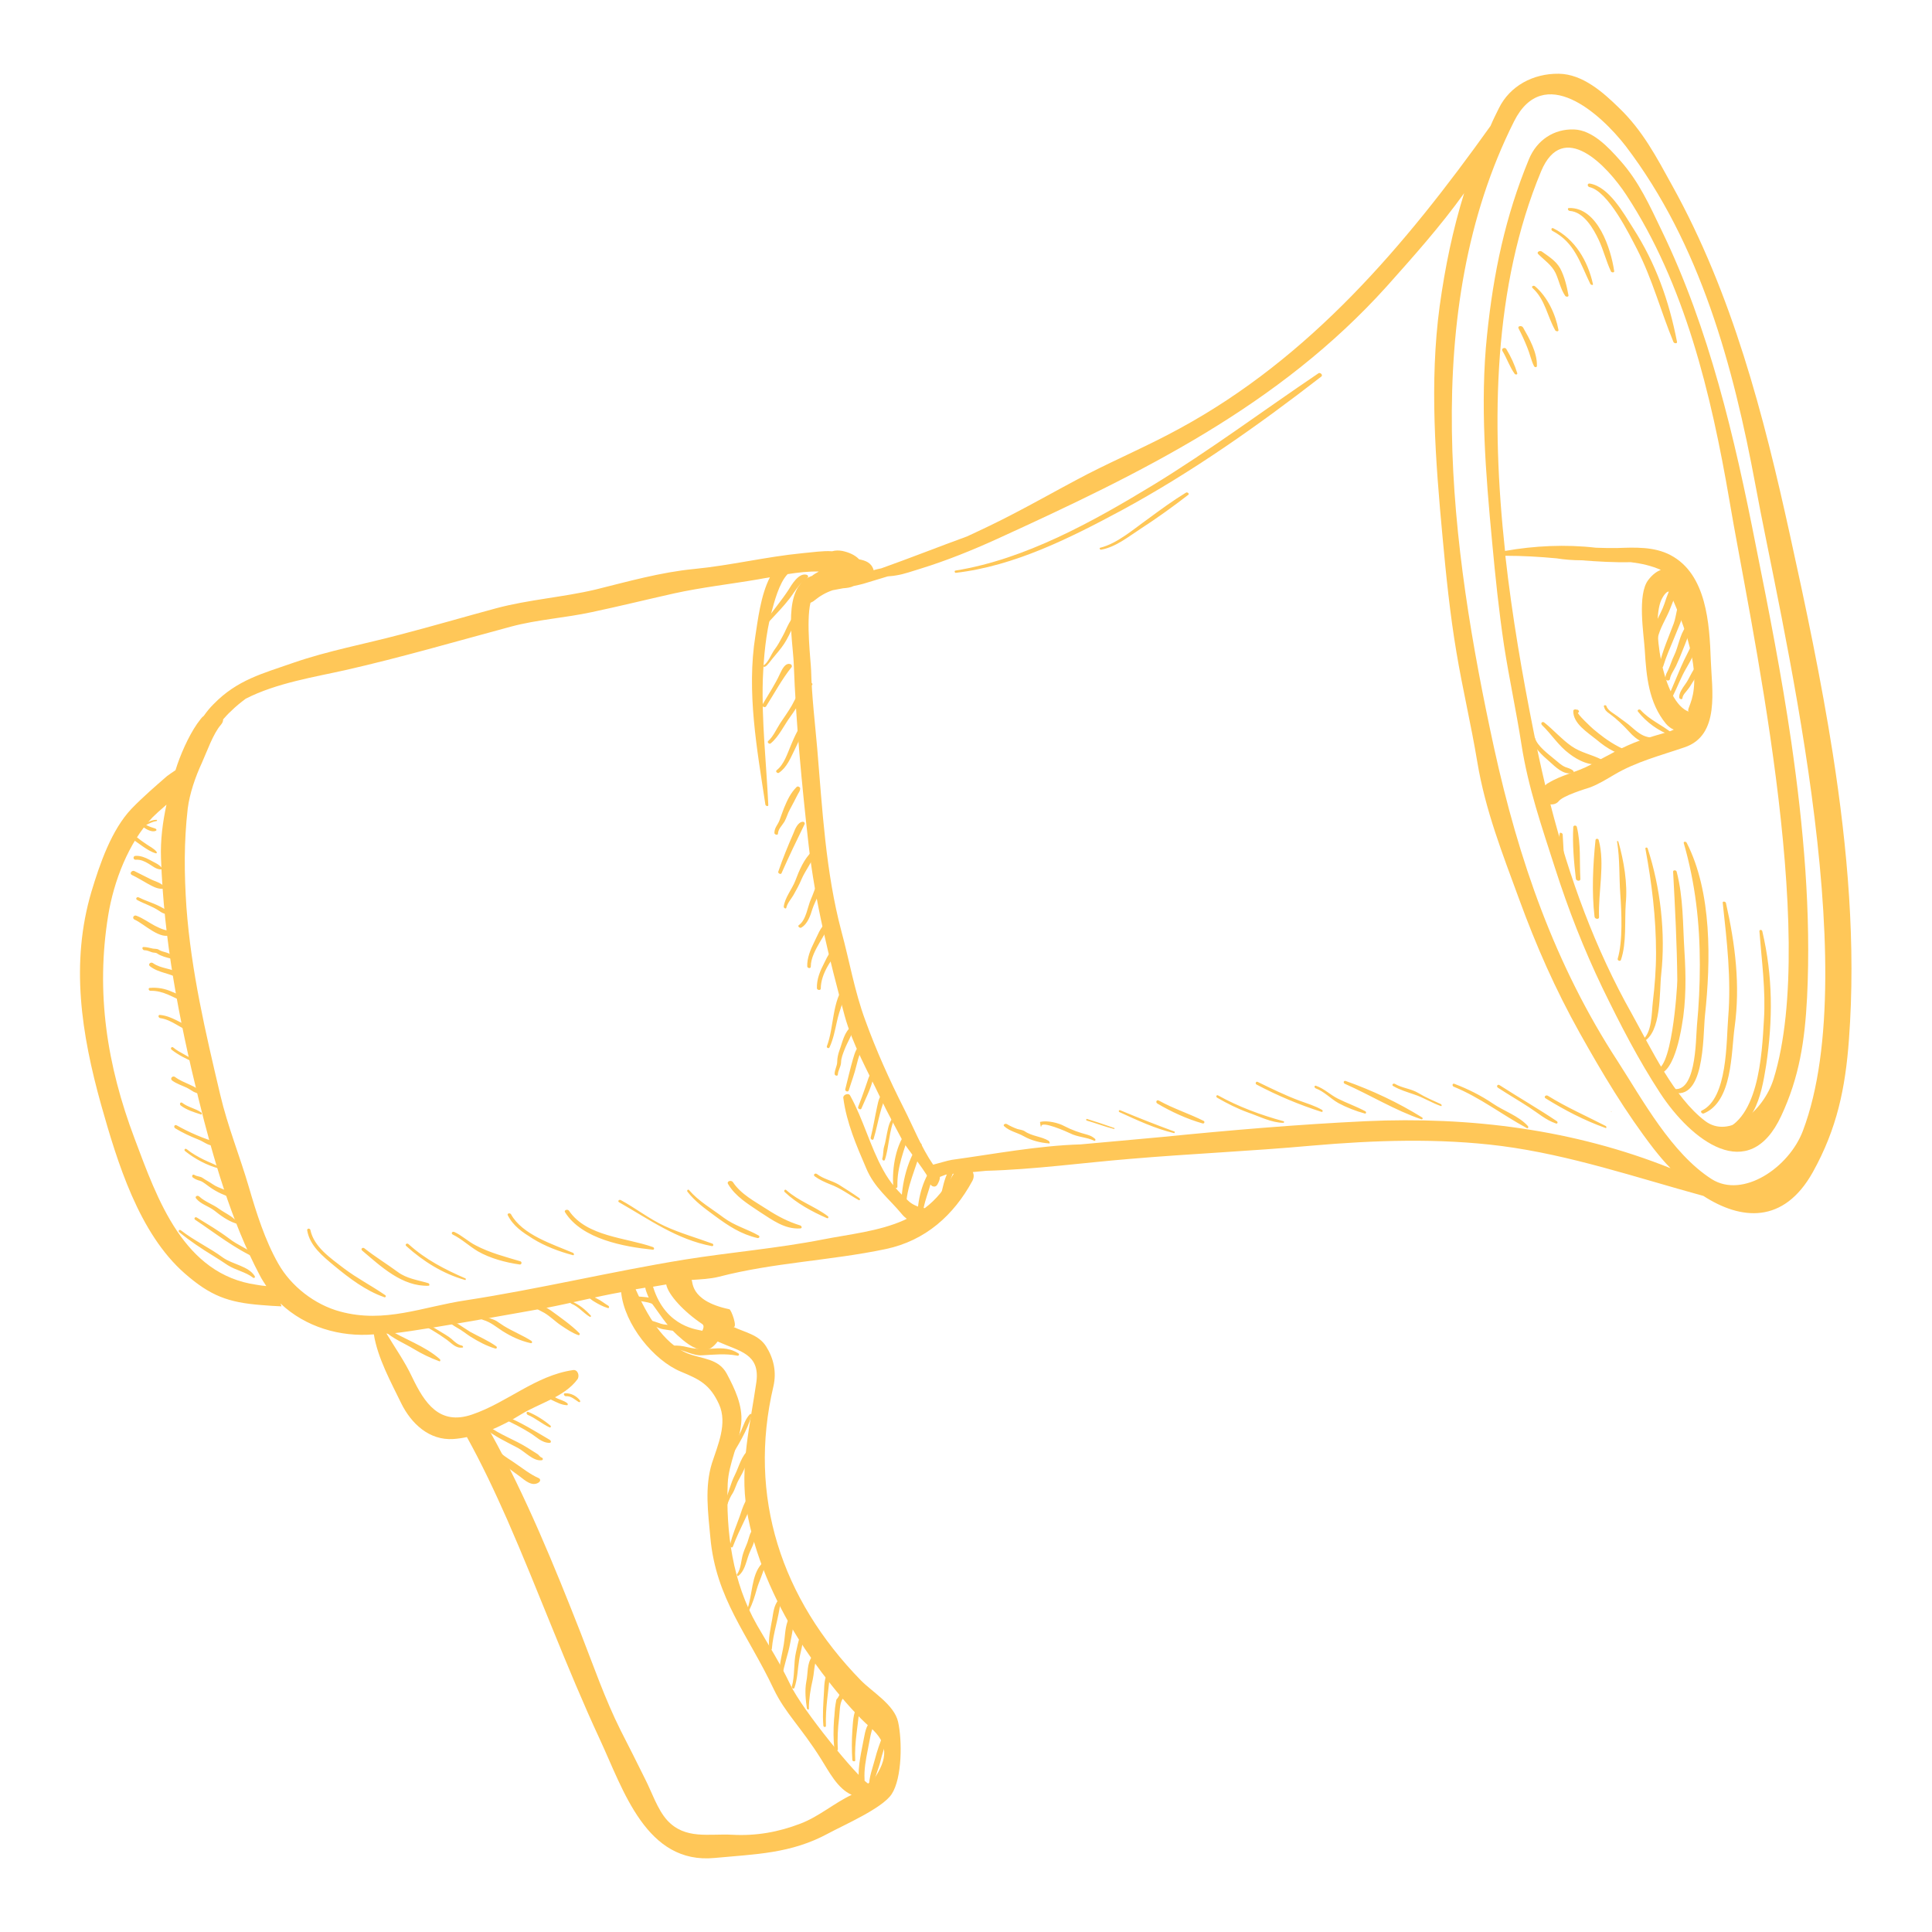 <svg id="_x31_" xmlns="http://www.w3.org/2000/svg" viewBox="0 0 600 600"><style>.st0{fill:#ffc758}</style><path class="st0" d="M569.2 234.1c-3.6-22.9-8.4-45.7-13.3-67.9-8.2-37.4-17.9-74.9-36.6-108.6-4.8-8.7-9.1-17-16.5-24.1-4.9-4.8-11.3-10.5-18.7-10.6-8-.1-15.2 3.8-18.6 10.7-.9 1.8-1.8 3.6-2.6 5.5-26.5 37.1-55.9 71.9-96.6 94-9.3 5.1-19.1 9.3-28.5 14.1-10.2 5.3-20.1 11.1-30.5 16.1-2.3 1.1-4.6 2.2-7 3.3-8.8 3.2-17.6 6.7-26.6 9.9-.8.2-1.6.3-2.4.6v-.1c-.7-2.3-2.5-2.9-4.5-3.3-1.3-1.4-3.3-2.2-5.2-2.6-1.1-.2-2.1-.2-3.2.1-2.8-.2-5.8.3-9.2.6-11.3 1.1-22.3 3.8-33.6 4.9-10.4 1-20.6 3.9-30.7 6.4-10.2 2.4-20.7 3.1-30.8 5.8-10 2.7-19.9 5.6-29.9 8.2-10.9 2.9-22.3 5-33 8.7-9.7 3.4-17.5 5.3-24.9 12.9-1.1 1.1-2.1 2.3-3 3.6-.7.5-1.2 1.3-2.1 2.5-2.7 3.9-5.3 9.8-6.7 14.4-.9.6-1.8 1.2-2.6 1.8-3.7 3.2-7.6 6.6-11 10.1-6.3 6.6-9.9 17.2-12.5 25.8-6.6 22.3-3.1 44.3 3 66.2 5 17.7 11.7 39.9 26 52.4 7.9 6.9 13.4 9 23.8 9.8 2.1.2 4.2.3 6.2.4v-.1c-.1-.3-.2-.6-.3-.8 7.7 7.3 18.5 10.5 29 9.6 1.2 7.4 5.3 14.8 8.5 21.4 3.1 6.3 8.7 11.6 16.2 11.1 1.4-.1 2.8-.3 4.2-.6 4.6 8.3 8.6 16.8 12.5 25.6 9.9 22.6 18.4 45.9 28.8 68.3 7.3 15.7 14.4 38.9 35.7 36.8 12.6-1.2 23.6-1.3 35.2-7.6 4.8-2.6 16.8-7.8 19.7-12.2 3.3-5 3.3-16.8 2-22.5-1.2-5.3-8.1-9.3-11.6-12.9-24.6-25.2-35.2-57-27.1-91.3 1-4.4.1-8.6-2.3-12.4-2.3-3.6-6.5-4.3-10.1-6 1.3.2-.7-5.4-1.3-5.5-12.9-2.7-11.1-9.2-11.8-9.1 2.9-.2 5.8-.3 8.6-1 16.9-4.4 34.7-5 51.8-8.6 12.3-2.6 21.1-10.5 26.9-21.2.5-1 .5-1.9.1-2.7 1.4-.1 2.8-.3 4.2-.4 14.9-.4 30-2.5 44.7-3.7 18.7-1.6 37.6-2.4 56.3-4.1 19.5-1.7 39.5-2.4 59 .1 21.4 2.8 41.9 9.8 62.7 15.5 11.6 7.5 24.9 8.9 34-7.4 7.5-13.5 10.1-26.1 11.2-41.1 2.2-29.5-.4-59.3-5-88.8zM79.7 399c-22.7-3.2-30.8-26.5-37.9-45.4-8.6-22.8-12.1-45.3-8.2-69.3 1.7-10.5 6.3-22.7 13.8-30.5.7-.7 2.3-2.2 4.3-3.9-1.2 5.5-1.9 11.1-1.7 16.6.9 25.6 5.5 49.7 11.6 74.5 4.5 18.4 10.2 38.3 19.1 55.1.6 1.2 1.3 2.2 2 3.3-1-.1-2-.2-3-.4zm169 167.3c-7 2.7-13.9 3.9-21.3 3.5-7.2-.4-14.6 1.6-20.2-4.5-3-3.3-4.8-8.8-6.8-12.7-2.5-5.1-5.1-10.2-7.7-15.3-4.8-9.6-8.4-20-12.3-30-8.2-20.9-17.1-42.7-28-62.3-.1-.2-.3-.5-.4-.7 3.4-1.4 6.7-3.1 9.9-5.1 5.6-3.4 13.4-5.4 17.4-10.8.8-1 .2-3.2-1.4-2.9-11.6 1.7-20.4 10.1-31.3 13.8-10.2 3.5-14.8-3.7-18.6-11.6-2.3-4.9-5.3-9.1-8-13.6.6 1 46.6-7.4 49.5-7.9 7.9-1.5 15.5-3.5 23.4-4.9 1 10 10.1 21.2 18.6 24.7 5.8 2.4 9 4 11.8 10.1 2.7 6-.4 12.7-2.2 18.3-2.3 7.4-1.2 15.4-.5 23 1.7 19.1 11.7 30.2 19.7 47.2 3.6 7.5 8.5 11.8 14.7 21.7 2.4 3.8 5.1 9.2 9.5 11.1-5.5 2.6-10.1 6.7-15.8 8.9zm-25.8-149.7c.1.1.2.1.4.2 6.2 2.8 12.8 3.6 11.6 12.4-1.9 13.2-5.2 26.3-3 39.7 2.3 13.9 8.5 27.9 15.9 39.8 5.2 8.4 15 21.2 22.4 27.7 5.8 5 5.6 9.8 1 16.4-.1.2-1.4.9-1.6 1.1-3.4-2.1-20.5-22.9-24.2-30.8-3.3-6.9-6.5-11.8-10.3-18.4-7.6-13.3-9.7-28.8-9.1-44 .3-6.3 3.6-12.4 4.2-18.8.5-5.4-2-10.6-4.5-15.3-2.6-4.8-7.7-4.5-12.2-6.3-7.6-3.1-12.7-12.2-16.1-19.9 1-.2 2-.3 3-.5.1 1.1 1.4 3.9 1.7 4.4 2.7 3.6 4.8 7.2 8.2 10.3 2.2 2 4.9 4.3 7.9 4.7 2.1.2 3.5-1.2 4.7-2.7zm-4.8-5.4c.7.5.3 1.5 0 2.1-.8-.4-11.3-.7-15.3-13.7 1.4-.2 2.7-.5 4.1-.7.6 3.2 5.5 8.5 11.2 12.3zm69.1-36c-1.8-.2-3.6-1-4.7-1.9-3.4-3-6.1-6-8.2-9.9-4.1-7.4-6.2-15.8-10.3-23.2-.5-.9-2.3-.2-2.1.8 1 7.7 4.1 14.8 7.1 21.8 2.6 6.2 7.1 9.4 11.2 14.4.4.5.9.9 1.4 1.3-.3.2-.6.3-1 .5-7.7 3.4-16.7 4.3-24.9 5.9-14.2 2.8-28.9 4-43.2 6.3-22.7 3.7-45 9.1-67.7 12.6-13.5 2-25.3 7.3-39.2 3.5-7.8-2.1-15.2-7.8-19.2-14.9-4.1-7.2-6.8-15.8-9.1-23.7-2.8-9.6-6.6-18.9-8.9-28.7-4.6-19.5-9-38.2-10.5-58.2-.7-10.5-.8-20.2.4-30.7.6-4.7 2.4-9.9 4.4-14.2 1.5-3.3 3.5-9.1 5.9-11.8.5-.6.7-1.1.7-1.7.8-.9 1.6-1.8 2.5-2.6 1.4-1.4 2.9-2.6 4.5-3.8 9.5-4.9 21.7-6.8 31-8.9 17.2-3.9 34.3-8.9 51.4-13.5 8.2-2.2 16.8-2.7 25.1-4.5 8.5-1.8 17-3.9 25.5-5.8 8.6-1.9 17.6-2.9 26.3-4.4 1-.2 2.2-.4 3.5-.6-2.9 5.6-3.8 13.7-4.5 18.1-2.8 17.4.5 35.3 3.1 52.5.1.4.9.7.9.1-.6-13-2.1-26-1.7-39 .3-7.1.9-14 2.7-20.9.8-2.9 2.3-9 5-11.8 3.2-.5 6.6-.9 9.7-.8-.7.4-1.5.8-2.2 1.4h-.1c-9.2 3.4-5.8 19.7-5.5 27.1.7 18.7 2.5 37.5 4.6 56.2 2 18 6.5 35.7 11.2 53.2 2.4 8.8 7.2 17.3 11.1 25.5 2.2 4.7 4.7 9.1 7.1 13.7.9 1.7 8.3 10.8 8.2 12.3-.1 1.3 1.6 2.3 2.4 1 .5-.9.8-1.6.8-2.4.8-.3 1.5-.6 1.8-.7.8-.1 1.7-.2 2.5-.3-2.8 4.7-5.4 8-9 10.7zm136.9-27c-21.1 1-42.2 2.8-63.2 4.9-8.3.8-16.8 1.5-25.3 2.3-13.3.4-26.9 3-40 4.8-1.3.2-3.8 1-5.8 1.5-3.7-5.4-6.1-11.6-9.1-17.5-4.5-8.9-8.6-18-12-27.4-3.3-8.9-4.9-18.4-7.4-27.6-4.9-18.5-5.9-37.8-7.5-56.7-.7-8.1-1.7-16.2-1.9-24.3-.1-3-1.6-15.1-.2-21 .4-.2.9-.4 1.2-.7 1.7-1.4 3.6-2.5 5.7-3.2 1-.2 2.1-.4 3.2-.6 1.2-.1 2.3-.2 3.3-.7 1.5-.3 2.6-.6 3-.7 2.5-.8 5.1-1.5 7.6-2.3 1.2-.1 2.2-.2 2.6-.3 2.6-.4 5.2-1.4 7.6-2.1 8.1-2.5 16-5.7 23.7-9.2 44.9-20.5 87.6-41.3 121.1-78.5 8.3-9.3 16.7-18.7 24-28.9-3.5 11.3-5.9 22.8-7.6 35.1-3.2 23.7-1.3 48 .9 71.7 1.1 12 2.3 23.8 4.3 35.7 1.9 11.4 4.6 22.7 6.5 34.2 2.5 15 7.8 28.4 13 42.6 5.3 14.5 11.2 27.9 18.8 41.5 7 12.5 14.2 24.6 23 36 1.6 2 3.3 4.1 5.2 6-30-12-62.1-16.1-94.7-14.6zm135.8 3c-4.3 11.4-18.6 21.1-28.3 15-12.5-8-21.4-24.5-29.2-36.6-19.5-29.9-30.8-62.6-38.4-97.3-13.5-62-23.5-135.5 6.2-194.6 9.2-18.3 26.8-2.5 34.7 7.7 23.2 30.5 33.4 68.3 40.3 105.4 7.3 40.1 34.2 149 14.7 200.4z"/><path class="st0" d="M516.1 71.7c-3.8-7.9-7.1-15.3-12.9-21.8-3.8-4.3-8.7-9.5-14.4-9.7-6.1-.2-11.5 3.2-14 9.3-7.3 17.7-11 35.2-13 54.7-2.2 21.1-.4 43 1.6 64.2 1 10.8 2.1 21.4 3.7 32.1 1.6 10.3 3.8 20.4 5.4 30.7 2.1 13.5 6.3 25.5 10.4 38.3 4.2 13.1 8.9 25.1 14.8 37.4 5.5 11.3 11.1 22.2 17.9 32.6 9.5 14.5 27.5 28.8 37.6 7 5.6-12 7.3-23.3 8-36.7 1.3-26.3-1.1-53-4.9-79.4-3-20.6-7-41-11-60.9-6.6-33.7-14.5-67.4-29.2-97.8zm-36.2 172.2c-1.3-5.5-2.5-11-3.6-16.6-3.5-17.5-6.7-35.9-8.8-54.7 5.3 0 10.6.3 15.9.8 2.5.4 5.1.6 7.7.6 5.1.4 10.3.7 15.4.6 3.3.4 6.4 1.1 9.3 2.4-1.2.4-2.6 1.4-3.9 3.1-3.5 4.5-1.4 16.8-1.1 21.8.5 8.2 1.2 16.3 6.6 22.9.7.8 1.5 1.4 2.4 1.8-.3.1-.6.3-.9.4-3.1 1-6.3 1.8-9.4 2.9-5.4 1.9-10.7 5-15.7 7.7-4.1 2.2-9 3.1-13 5.6-.3.1-.6.4-.9.7zm44.8-22.8c-8.6-2.7-11.9-27.7-8.8-34.7 1-2.2 2.3-3.2 2.6-2.4 14.4 31.1 3.6 36.2 6.2 37.1zm26.1 114c-3.2 10.2-13.9 18.7-21.3 13-9.6-7.3-16.6-22.2-22.7-33.2-11.5-20.4-19.4-42.2-25.3-65.1.9.1 1.9-.2 2.5-.9 1.3-1.8 8.4-3.9 9.9-4.4 2.6-1 5-2.5 7.4-3.9 6.7-4 14.5-6 21.8-8.5 11.2-3.7 8.5-18.1 8.2-27.1-.4-11.3-1.3-26.7-12.5-32.6-5.1-2.7-11.1-2.4-16.7-2.2-2.1 0-4.3 0-6.5-.1-9.4-1.1-19.2-.6-28.2 1-4.4-40.6-3.6-82.3 11.2-117.9 6.8-16.2 20.4-1.9 26.5 7.4 18.1 27.6 26.3 61.6 32 94.9 6 35.9 27.9 133.8 13.7 179.6z"/><path class="st0" d="M520 180.4c-1.4 2.2-2.3 4.6-3.1 7.1-1.2 3.6-4 7.1-3.9 10.9 0 .9 1.7.9 1.8 0 .5-3.1 2.8-6.5 3.9-9.4.9-2.2 1.7-4.5 2.7-6.6.1 0 .1-.1.2-.2.2-.4.3-.8.5-1.2.4-1.3-1.5-1.6-2.1-.6zm2.5 5.5c-1.9 1.9-1.8 5.3-2.7 7.7-1.6 4.3-3.5 8.5-4.5 13-.1.6 1 1 1.2.4.9-3 2.2-5.9 3.4-8.8.7-1.8 1.5-3.6 2.2-5.4.5-1.4.7-3.4 1.3-4.9.2 0 .4 0 .4-.2.2-.5.3-.7.4-1.3.1-.9-1.2-1-1.7-.5zm1 8.8c-1.9 2.6-2.2 6-3.6 8.9-.7 1.4-1.1 2.9-1.8 4.4-.5 1.1-.9 1.5-.9 2.7 0 .7 1.3.9 1.4.2.2-1.4 1.3-2.8 1.9-4.1.7-1.5 1.4-3.1 2-4.7.8-2.1 2.1-4.7 2.1-6.9.1-.6-.8-1-1.1-.5zm2.3 4.5c-1.1 2.7-2.6 5.2-3.7 7.8-1.2 2.8-2.4 5.7-3.6 8.5-.3.6.8 1.1 1.1.5 1.4-2.8 2.5-5.8 4.1-8.5 1.3-2.3 3.2-5.3 3-8.1-.1-.3-.7-.6-.9-.2zm1.2 7.4c-1.6 1.8-2.3 4.1-3.7 6-.8 1.1-1.9 2.7-1.8 4 0 .5 1 .8 1 .2.1-1 1-1.8 1.6-2.6.6-.7 1.1-1.6 1.6-2.4 1-1.4 1.8-3.1 2.2-4.8.2-.5-.5-.8-.9-.4zm-38.5 32.7c-.7-.6-1.6-.8-2.4-1.1-1.2-.5-2.2-1.5-3.2-2.3-2-1.7-5.4-4.1-6.2-6.7-.2-.6-1.3-.7-1.2 0 .6 2.8 3.6 5.5 5.7 7.3 1.9 1.7 4.3 4.2 7.1 3.6.4-.1.6-.5.2-.8zm8.9-3.4c-3.1-1.6-6.4-2.1-9.4-4.2s-5.5-5-8.4-7.3c-.6-.5-1.3.2-.7.8 3 2.9 5.1 6.4 8.5 8.9 2.6 2 6.8 4.2 10.1 2.9.5-.3.3-.9-.1-1.1zm10.1-2c-3.5-1.1-6.4-2.7-9.3-4.8-1.1-.8-2.2-1.7-3.3-2.6-.5-.4-5.4-5-4.8-5.2.5-.1.2-.8-.2-.9-.2 0-.4 0-.6-.1-.3 0-.7.1-.7.5-.1 3.9 4.5 6.7 7.2 8.9 3.2 2.7 7.2 5.3 11.6 5 .7 0 .6-.7.1-.8zm7.3-4.2c-1-.5-2-.6-3-.8-2-.4-3.6-1.8-5.1-3.1-1.3-1.2-2.9-2.2-4.3-3.3-1-.8-3.1-1.8-3.5-3.2-.1-.4-.9-.4-.8.1.3 1.1.8 1.6 1.7 2.2 2.2 1.6 4.4 3.7 6.2 5.7 2.2 2.5 5.6 4.7 8.9 3.2.4-.1.2-.6-.1-.8zm4.5-2c-3.2-2.6-7-4.1-9.8-7.2-.4-.4-1.2 0-.8.5 2.6 3.3 6.3 6 10.3 7.4.3.1.6-.4.3-.7zm28 61.5c-.1-.5-.9-.6-.9 0 .7 9.1 2 18.4 1.4 27.6-.6 10.2-1.5 32.9-15 34.7-.7.1-.3 1.1.3 1 11.6-1 13.8-11.6 15.4-21.7 2.1-14.2 2.1-27.5-1.2-41.6z"/><path class="st0" d="M536 280.4c-.1-.4-1-.6-1-.1 1.3 12 2.7 23.7 1.7 35.8-.6 7.2-.1 25-8.2 28.8-.6.3.1 1.1.6.9 9-3.7 8.5-18.8 9.6-26.8 1.8-13 .2-25.8-2.7-38.6zm-12.2-18.7c-.2-.4-1-.4-.9.1 3.6 12.5 5 24.9 5 37.8 0 6.3-.3 12.6-.9 18.9-.4 4.3-.1 22.8-8.5 19.3-.7-.3-1.2.6-.5.9 11.6 5.3 10.8-16.8 11.5-23.4 1.8-16.8 2.2-38.2-5.7-53.6z"/><path class="st0" d="M520.7 270.7c-.1-.5-1.1-.6-1.1 0 .6 11.2 1.2 22.5 1.3 33.7 0 2.3-1.8 30.5-7.3 27.4-.8-.4-1.8.4-.9 1 6.4 4.2 9.1-11.2 9.6-14.2 1.4-7.7 1.3-15.7.8-23.5-.5-8.1-.3-16.3-2.4-24.4z"/><path class="st0" d="M511.7 263.5c-.1-.4-.8-.4-.7.1 2 10.8 3.3 21.4 3.3 32.4 0 5.1-.4 10.1-1 15.2-.4 3.4-.2 9.7-3.4 11.9-.3.2 0 .7.3.5 5.9-2.8 5.1-15.7 5.7-21 1.4-12.7-.2-26.9-4.2-39.1zm-9.1-2.1c-.1-.3-.5-.3-.4 0 .9 5.5.6 10.8 1 16.3.4 5.6.8 14.7-.8 20-.2.6.8 1 1 .4 1.8-5.3 1.1-12 1.5-17.6.6-6.1-.6-13.2-2.3-19.1zm-6.1-.5c-.1-.5-.9-.6-1 0-.8 7.7-1.2 16.2-.3 23.8.1.8 1.5.9 1.4.1-.3-7.8 1.9-16.5-.1-23.9zm-6.8-4.1c-.1-.5-1-.6-1.1 0-.3 5.3.2 10.9.8 16.1.1.7 1.4.9 1.4.1-.3-5.3.2-10.9-1.1-16.2zm-5.3 2c-.7 2.9-.3 5.9 0 8.9.1.7 1.5.9 1.4.1-.2-2.9-.3-5.8-.5-8.7-.1-.4-.8-.7-.9-.3zm-2-187.9c-.6-.3-.8.5-.3.8 7 3.6 8.6 10 11.8 16.5.2.3.9.5.8 0-1.6-7.2-5.6-14-12.3-17.3zm4.9-6.3c-.7 0-.3.9.2.9 4.4.3 7.4 5.6 9 9 1.5 3.2 2.3 6.6 3.8 9.8.2.4 1.1.4 1-.1-1-6.9-5.1-19.8-14-19.6zm19.9 6.3c-3-4.7-7.5-12.9-13.5-13.9-.8-.1-.8.9-.1 1.1 5.9 1.3 12.4 14.7 14.8 19.3 4.8 9.4 7.3 19.1 11.3 28.8.2.5 1.3.6 1.1-.1-2.5-12.8-6.6-24.3-13.6-35.2zm-22.7 12.4c-1.3-2.3-3.6-3.7-5.7-5.2-.6-.4-1.7.2-1.1.8 1.9 1.9 4.2 3.4 5.4 5.9 1.1 2.4 1.5 4.9 3 7.1.2.3 1.1.4 1-.2-.5-2.7-1.2-5.8-2.6-8.4zm-7.8 5.6c-.5-.4-1.3.1-.7.6 3.9 3.6 4.5 8.7 7 13.1.2.3 1 .5 1-.1-.9-4.9-3.4-10.3-7.3-13.6zm-3.7 12.8c-.4-.7-1.8-.5-1.4.3 1 1.9 1.9 3.9 2.7 5.9.8 1.9 1.2 4 2.1 5.8.2.4.9.5.9-.1.1-4.1-2.3-8.4-4.3-11.9zm-5.2 6.7c-.4-.7-1.7-.2-1.2.6 1.4 2.3 2.2 4.9 3.8 7.1.2.3.9.3.8-.2-.8-2.6-2-5.2-3.4-7.5zm-217.3 70.1c-2.5-.7-4.7 3.2-5.7 4.8-2.1 3.2-4.6 6.1-6.8 9.3-.3.4.4 1 .7.6 2.2-2.4 4.5-4.7 6.5-7.3 1-1.3 1.9-2.8 3-4.1.8-1 1.9-1.5 2.7-2.5.2-.3 0-.7-.4-.8zm-2.6 12c-2.5 1.1-3.5 4.7-4.8 7-.8 1.5-1.6 3-2.6 4.3-1 1.4-1.9 3.9-3.3 4.8-.3.2 0 .6.3.5.6-.3.9-.7 1.4-1.3 1.2-1.6 2.6-3.1 3.8-4.7 2.4-3.1 3.5-6.9 5.6-10.1.2-.2-.2-.6-.4-.5zm-2.3 15.8c-1.8-.7-2.8 1.8-3.4 3-1.5 3.3-3.6 6.4-5.4 9.5-.3.6.7 1.1 1.1.6 2.6-4.1 5-8.6 8-12.3.1-.3-.1-.7-.3-.8zm5.9 5.7c-2.6 1.2-4.3 4.6-5.6 7.1-1.1 1.9-2.4 3.7-3.6 5.5-1.1 1.7-2.2 4.2-3.7 5.5-.5.4.3 1.1.7.8 2.6-2.1 4.2-5.7 6.2-8.4 2.3-3.2 4.2-6.7 6.7-9.8.4-.3-.3-.8-.7-.7zm-1.4 11.3c-2 2.5-3.3 5.3-4.5 8.2-1.1 2.6-2.1 5.9-4.4 7.7-.5.4.3 1.1.7.8 2.5-1.7 3.6-4.6 4.9-7.2 1.4-2.9 2.8-5.9 4.1-8.9.3-.5-.5-.9-.8-.6zm-2.7 21.1c-1.9 1.9-2.9 4.1-3.9 6.5-.5 1.2-.9 2.5-1.4 3.8-.6 1.6-1.6 2.3-1.6 4 0 .5 1.1.8 1.1.2.1-1.5 1.2-2.4 2-3.7.7-1.2 1-2.6 1.7-3.8.8-1.5 1.6-3 2.4-4.6.4-.8.8-1.1.8-2 0-.3-.7-.8-1.1-.4zm2 10.8c-1.6 0-2.5 2.3-3 3.6-1.7 3.9-3.3 7.8-4.7 11.9-.2.5.8 1 1 .5 2.3-5.2 4.7-10.2 7.2-15.3.1-.3-.2-.7-.5-.7zm2.9 9.1c-2.6 2.4-4.1 6-5.3 9.2-1 2.6-3.3 5.3-3.6 8.1 0 .4.7.8.8.3.3-1.4 1.5-2.7 2.2-3.9.9-1.6 1.8-3.2 2.5-4.9 1.2-2.8 3.3-5.3 4.2-8.2.1-.5-.5-.9-.8-.6zm3.5 7.6c-2.2 1.7-2.8 4.8-3.9 7.2-1.1 2.4-1.5 6.6-3.8 8.2-.5.3.2 1 .7.8 2-1.1 2.9-3.8 3.5-5.8.5-1.5 1.2-2.8 1.8-4.2.7-1.6 1.2-3.4 2.4-4.8h.1c.2-.2.3-.3.4-.6.3-.7-.7-1.2-1.2-.8zm.9 14.6c-2 1.4-2.8 4.1-3.9 6.2-1.1 2.2-2.2 4.9-2.1 7.4 0 .6 1.1.8 1.1.1 0-2.7 1.5-5.3 2.8-7.6 1-1.7 2.3-3.7 2.9-5.6.1-.4-.4-.8-.8-.5zm4.3 7.1c-2.6.4-4 3.3-5 5.4-1.3 2.5-2.4 5.1-2.3 7.9 0 .6 1.2.8 1.2.1 0-4.6 3.5-9.7 6.7-12.7.3-.3-.3-.7-.6-.7zm1.5 12.1c-4.2 5.3-3.4 13.1-5.7 19.2-.2.4.5.9.8.4 1.2-2.6 1.7-5.3 2.3-8 .8-3.7 2.4-7.4 3.5-11.1.1-.4-.6-.9-.9-.5zm2 13.1c-2.3 1.5-2.9 5-3.8 7.4-.4 1.1-.7 2.4-.7 3.6 0 1.2-.8 2.4-.8 3.7 0 .6 1 .8 1 .2.1-1.4.9-2.3 1-3.7 0-1.4.6-2.8 1.1-4.1.8-2.1 2.3-4.4 2.8-6.6.1-.2-.3-.6-.6-.5zm3.5 5.5c-2 .3-2.6 3-3.1 4.6-.9 3.1-1.6 6.3-2.4 9.4-.1.6.9 1 1.1.3.8-2.6 1.8-5.2 2.4-7.8.3-1.2.6-2.4 1.1-3.6.4-.9 1-1.5 1.4-2.4.2-.3-.2-.6-.5-.5zm2.9 8c-1 1.6-1.5 3.5-2.1 5.2-.7 2.1-1.5 4.2-2.3 6.3-.2.5.8 1 1 .5 1.5-3.6 3.8-7.7 4-11.6.1-.4-.4-.7-.6-.4zm4.2 6.5c-1.9 1-2.3 3-2.7 4.9-.7 3.2-1.2 6.4-2 9.6-.1.5.7 1 .9.4.8-2.6 1.3-5.3 2-7.9.6-2.3 1.3-4.3 2.3-6.4.1-.3-.1-.8-.5-.6zm2.5 8c-1.4 1.4-1.7 3.1-2.1 5-.3 1.4-.5 2.9-.9 4.2-.4 1.3-.2 2.5-.6 3.8-.1.5.6.9.8.4 1.4-4.2 1.2-9.1 3.2-13.2.1-.1-.2-.4-.4-.2zm4.4 4.1c-3.8 4.2-5 11.9-4.6 17.4.1.7 1.3 1 1.3.2-.2-6.1 2.2-11.5 3.9-17.2.1-.2-.4-.6-.6-.4zm3.4 4.3c-3.9 5.3-5.8 14.1-5.4 20.5.1.8 1.5.9 1.4 0-.2-7.3 3.5-13.1 4.8-20 .2-.5-.5-.9-.8-.5zm3.7 7.9c-3 4.3-4.5 11.1-4.1 16.3.1.8 1.5.8 1.5-.1-.3-5.7 2.9-10.4 3.3-15.8.1-.4-.4-.8-.7-.4zm6.4-1c-3.2 4.5-2.8 10.2-5.2 15-.3.6.7 1.1 1.1.6 1.1-2 1.1-2.1 1.9-4.2.6-1.6 0-1.8 1.7-6.7.5-1.4 1.2-2.7 1.3-4.2-.1-.4-.6-.8-.8-.5zm-92.1 41.3c-.3-.1-.6-.1-.9-.2-2.1-.6-4.3-.4-6.5-.8-.7-.1-.5.7-.1.9 1.7.7 3.7.8 5.4 1.2 1 .2 1.8.8 2.7.7h.2c-.3-.6-.6-1.2-.8-1.8zm7.9 9.4c-1-1.2-2.9-1.3-4.4-1.4-2.2-.1-4-1.6-6.2-1.3-.6.1-.4.9.1.9 1.9.2 3.3 1.5 5.1 1.8 1.6.3 3.3.5 5 .7.5.1.6-.4.4-.7zm18 7.5c-2.3-1.5-4.8-1.7-7.5-1.5-2.8.2-5.4.3-8.2-.4-1.6-.4-3.1-.6-4.7-.5-.7 0-.3 1 .2 1 3.2.1 5.8 2.2 9 2 3.7-.2 7.1-.6 10.8.1.6.2.8-.5.4-.7zm3.6 18.9c-1.4 1.4-2 3.5-2.8 5.3-1.3 2.7-2.7 5.5-4.1 8.1-.2.4.4.8.6.5 2.6-4.2 5.4-8.7 6.8-13.5 0-.3-.3-.7-.5-.4zm-.2 10.9c-2.5 2-3.1 5.2-4.5 8-.7 1.4-1.1 2.6-1.6 4.1-.4 1.1-1.3 4.3-2.1 5.1-.2.2.1.8.4.6.6-.3 1.1-.5 1.2-1.3.4-1 .8-1.9 1.4-2.8.8-1.3 1.1-2.8 1.9-4.2 1.6-2.8 3-5.9 4-8.9.1-.4-.4-.9-.7-.6zm1.2 13.2c-2.3 1.9-3.2 4.6-4.1 7.4-1.1 3.1-2.4 6-3.1 9.2-.1.5.7 1 .9.4 2.1-5.6 5.2-10.8 7.2-16.4.1-.5-.6-.9-.9-.6zm1.5 11.3c-1.8-.5-2.5 1.8-2.9 3.2-.4 1.6-1.2 3-1.7 4.6-.7 2.1-.6 4.7-1.9 6.5-.2.2.1.7.4.5 1.8-1.4 2.3-3.8 3-5.9.4-1.3 1-2.4 1.5-3.6.6-1.4.9-3.3 2.1-4.4.3-.3-.2-.8-.5-.9zm1.1 11.1c-3.2 3.5-2.8 9.7-4.4 14-.1.3.4.7.6.3 1-2 1.7-4.2 2.3-6.4.7-2.5 2-4.9 2.5-7.4.1-.5-.7-.9-1-.5zm5.2 11.2c-1.4 1.9-1.5 3.7-1.9 6-.5 2.9-1.3 6.1-.9 9 .1.4.7.7.8.2.4-5 2.2-9.8 2.7-14.8 0-.3-.4-.8-.7-.4zm3.8 4.8c-1.5 2.2-1.6 5-1.9 7.6-.4 3.6-1.7 7.4-1.6 10.9 0 .5.9.8 1 .3.4-3.3 1.8-6.8 2.4-10.2.5-2.6 1.2-5.6 1.1-8.3 0-.4-.7-.7-1-.3zm3 6.3c-.6 1.7-.9 3.4-1.3 5.1-.8 3.5-.3 7.3-1.3 10.7-.1.4.6.9.8.4 1-2.8 1-5.8 1.5-8.8.4-2.5 1.3-4.8 1.1-7.3-.1-.3-.7-.6-.8-.1zm3.7 6.4c-1.7 2.5-1.2 5-1.8 7.9-.5 2.7-.2 5.7.2 8.3.1.3.6.5.6.1 0-2.9.5-6.2 1.2-9.1.4-1.8.4-3.7.9-5.5.1-.4.3-.8.3-1.2.3-.9-1-1-1.4-.5zm4.9 4.9c-1.1 1.9-1.1 3.9-1.2 6-.2 3.6-.5 7-.2 10.6 0 .5.8.6.8.1-.2-5.4.8-11 1.3-16.4 0-.4-.5-.7-.7-.3zm.9-.5c-.1 0-.1.2 0 .2.1-.1.1-.2 0-.2zm3.8 6.7c-.1-.3-.5-.5-.7-.1-1.4 3.5-1.2 1.1-1.6 3.8-.3 1.6-.3 3.4-.5 5-.2 3-.2 5.9.1 8.9.1.6 1.2.8 1.1.1-.2-3.3 0-6.5.4-9.8.2-1.6.1-4.4 1.1-5.8.6-.8.3-1.4.1-2.1zm4.4 4.5c-1.3 2.2-1.3 5-1.5 7.5-.2 3-.2 6.1 0 9.1 0 .4.9.6.9.1-.3-5.6.9-10.8 1.3-16.3.1-.4-.4-.8-.7-.4zm5.3 4c-2.3.7-2.8 3.7-3.2 5.8-.8 4.3-1.9 8.6-1.6 13 .1 1 1.8.9 1.8-.1-.2-3.2.4-6.2 1-9.3.6-2.7.9-6.4 2.5-8.8.2-.2-.2-.7-.5-.6zm2.9 4.5c-1.1 2.6-2 5.2-2.7 7.9-.7 2.7-1.9 5.7-1.8 8.4 0 .8 1.4.9 1.4.1.1-2.7 1.6-5.5 2.2-8.2.6-2.6 1.7-5 1.9-7.7.1-.6-.7-1.1-1-.5zM167.2 459c-2.5-1.1-4.9-3-7.1-4.5-1.5-1.1-3.1-1.9-4.5-3.2-.9-.9-1.9-1.5-3.1-1.9-.7-.3-1.6.6-.8 1.1 1.9 1.1 1.5 1.6 2.9 2.8 1 .9 2.1 1.7 3.1 2.5 1.2.9 2.5 1.8 3.7 2.7 1.6 1.2 3.8 3.3 5.9 1.9.7-.5.5-1.2-.1-1.4zm1.1-6.3c-.8-.3-.8-.8-1.5-1.2-1-.6-2-1.3-3-1.9-4-2.5-8.5-4-12.4-6.9-.6-.5-1.7.2-1 .8 3.2 2.6 6.9 4.3 10.5 6.2 2.2 1.2 4.7 4.1 7.3 3.8.6-.1.4-.7.1-.8zm2.5-5.5c-4.6-2.7-9-5.5-14-7.5-.7-.3-1.2.7-.4 1 2.8 1.2 5.6 2.7 8.2 4.3 2 1.2 3.6 3.1 6.1 3.1.6-.1.4-.7.1-.9zm.1-4.5c-2-1.7-4.4-3.2-6.8-4.2-.6-.3-.8.6-.2.9 2.4 1 4.4 2.8 6.8 3.9.4.1.5-.4.2-.6zm5.3-6.9c-1.1-.9-2.5-1.1-3.7-1.8-.9-.5-2-.7-2.7-1.6-.4-.6-1.7-.3-1.2.4.7 1 1.7 1.5 2.8 2 1.5.7 2.9 1.5 4.6 1.6.4.1.4-.4.2-.6zm3.9-.9c-1.1-1.4-2.8-2.3-4.6-2.2-.7 0-.3.9.2.9 1.7-.1 2.7 1 4 1.8.5.2.6-.2.4-.5zm-43.5-12.8c-4.7-4.2-11.2-6.2-16.5-9.6-.5-.3-1.4.2-.8.7 2.7 2.6 6.2 3.9 9.3 5.8 2.5 1.5 5 2.7 7.7 3.7.4.3.6-.3.3-.6zm6.9-4.2c-1.4-.3-2.3-1.2-3.3-2.1-1.2-1-2.6-1.7-4-2.6-2.1-1.3-4.3-2.5-6.6-3.4-.6-.3-.8.6-.3.8 3.3 1.4 6.6 3.4 9.5 5.5 1.5 1.1 2.8 2.7 4.8 2.4.4 0 .2-.5-.1-.6zm10.6.2c-2.5-1.8-5.4-3-8.1-4.5-2.2-1.3-4.8-3.5-7.4-4-.5-.1-.4.7 0 .8 1.1.3 2.3 1.4 3.3 1.9 1.5.8 2.8 1.9 4.2 2.8 2.4 1.5 5 2.9 7.7 3.7.6.1.6-.5.3-.7zm10.9-1.7c-2.7-1.7-5.7-2.9-8.5-4.6-.8-.5-1.6-1.1-2.4-1.6-1.4-.8-4-1.1-4.8-2.6-.2-.4-1.1-.4-.9.2.2.8.8 1.9 1.6 2.1 2.4.7 4.1 2.2 6.1 3.5 2.7 1.7 5.5 3 8.6 3.7.6.2.7-.4.3-.7zm14.9-2.4c-2.6-2.6-5.8-4.8-8.8-7-2.5-1.8-5.9-2.7-8.1-4.9-.7-.7-2.3.1-1.5.9 2 2.1 5 3.3 7.5 4.7 1.9 1.1 3.4 2.7 5.2 3.9 1.8 1.2 3.4 2.3 5.3 3 .5.2.7-.3.4-.6zm3.5-5.5c-1.6-1.8-3.6-3.4-5.8-4.3-.5-.2-.6.6-.1.7 2.2.9 3.6 2.8 5.6 4 .3.3.6-.2.3-.4zm5.5-3c-1.2-.7-2.2-1.6-3.5-2.2-1.4-.6-2.4-1.9-3.8-2.5-.7-.3-1.1.6-.4 1 1.2.6 2.1 1.7 3.3 2.4 1.3.8 2.8 1.6 4.2 2 .5.2.6-.4.2-.7zm-109.8-9.2c-1.9-3.1-6.8-3.6-9.8-5.7-4.2-3.1-9-5.3-13.1-8.5-.5-.4-1 .2-.5.6 3.3 2.7 6.9 5.1 10.5 7.3 1.5.9 3 1.9 4.5 2.9 2.5 1.6 5.6 2.1 7.9 3.9.4.3.7-.2.5-.5zm1-6c-2.7-2.3-6.2-3.5-9-5.7-3.2-2.4-6.6-4.4-10-6.5-.5-.3-1 .3-.5.7 6.3 4.2 12.3 9 19.3 12.1.4.2.5-.4.2-.6zm-6.6-11c-1.5-1.7-3.7-2.6-5.5-3.9-1.9-1.4-4.4-2.2-6.1-3.8-.5-.5-1.5-.1-1 .6 1.5 1.8 3.7 2.3 5.6 3.7 2 1.6 4.2 3.2 6.6 4 .4.3.6-.3.4-.6zm-.9-8c-1.6-1.8-4.5-2.1-6.5-3.5-1-.7-2.2-1.3-3.2-2-.7-.5-1.7-.4-2.5-.9-.6-.4-1 .4-.5.8.7.5 1.4.8 2.2 1 1 .3 2.2 1.4 3.1 2 2.1 1.5 4.6 2.6 7.1 3.4.5 0 .6-.6.3-.8zm-4.5-8.9c-1.6-.9-3.3-1.5-4.9-2.3-1.8-.9-3.6-1.9-5.2-3.2-.5-.4-1 .2-.5.6 3 2.4 6.9 4.5 10.6 5.4.3.1.2-.4 0-.5zm-.7-7.6c-4.2-1.2-8.6-3.1-12.5-5.3-.7-.4-1.1.5-.5.9 2.3 1.4 4.7 2.5 7.2 3.5 2.1.8 3.5 2.5 5.9 1.6.4-.1.2-.6-.1-.7zm-4.9-9.3c-1.8-1.3-4.1-1.6-5.9-3-.5-.4-1 .3-.5.8 1.8 1.4 4.1 2.1 6.3 2.8.4.1.3-.4.1-.6zm.8-5.8c-2.4-2.6-6.2-3.2-8.9-5.2-.7-.6-1.8.4-.9 1.1 1.4 1 3 1.5 4.5 2.2.8.4 1.5.9 2.2 1.3.9.4 1.9.7 2.7 1.2.4.2.7-.3.4-.6zm-2.9-10.2c-2-1.7-4.6-2.5-6.6-4.2-.5-.4-1 .3-.5.7 2 1.6 4.6 2.9 7 3.9.3.2.3-.2.1-.4zm-.2-10.4c-.2-.2-.4-.2-.6 0-3.4-1.2-6.3-3.6-9.9-3.9-.7-.1-.6.9.1 1 3.7.5 6.5 3.5 10.1 4.4.3.1 1-.2.9-.6-.2-.5-.4-.7-.6-.9zm-2.5-8.4c-.9-1.5-2.7-2-4.3-2.7-2.2-1-4.5-1.4-6.9-1.2-.6.1-.3.9.2.9 4.1-.1 7 2.1 10.6 3.5.3.2.6-.2.4-.5zm-1-7.7c-.1-.2-.3-.3-.5-.5 0 0-.1 0-.2-.1-2.5-1.7-6-1.5-8.5-3.3-.7-.5-1.7.4-.9 1 2.7 2.1 6.3 2.1 9.1 3.9.7.5 1.7-.4 1-1zm-3.1-5.8c-.6-1.5-3-1.4-4.2-2.2-.5-.4-1.3-.3-1.9-.4-1-.2-1.9-.5-2.9-.5-.7 0-.3 1 .2 1 .8 0 1.5.3 2.3.6.4.2 1.3.1 1.7.4 1.1.8 3 1.3 4.3 1.6.4.1.6-.2.5-.5zm-.3-7.8c-.6-.5-1.4-.4-2.1-.6-1.1-.3-2.1-.8-3.1-1.3-1.9-1-3.6-2.3-5.7-3.1-.9-.4-1.5.8-.6 1.2 3 1.3 8.1 6.6 11.6 4.6.4-.2.1-.6-.1-.8zm-.7-6.3c-1.4-.7-2.6-1.5-4-2.1-1.8-.8-3.7-1.4-5.5-2.3-.7-.3-1.1.5-.5.8 2.2 1.2 4.6 1.9 6.7 3.3 1 .7 2.2 1.4 3.4.9.3 0 .1-.4-.1-.6zm-1.7-7.8c-.9-1.2-2.9-1.6-4.2-2.3-1.7-.8-3.3-1.7-5-2.5-.7-.3-1.6.7-.8 1.2 1.7.8 3.3 1.8 4.9 2.7 1.5.8 3.1 1.8 4.9 1.6.4-.1.4-.5.2-.7zm-.6-5.7c-.8-1.2-2.7-1.9-3.9-2.6-1.3-.7-2.8-1.3-4.3-1.2-.9 0-.8 1.3.1 1.2 1.5-.1 2.7.5 3.9 1.2 1.2.7 2.5 1.9 4 1.8.3.1.4-.2.2-.4zm-1.7-5.1c-.8-1-2.1-1.6-3.1-2.3-1.2-.8-2.3-1.6-3.4-2.5-.6-.5-1.7.2-1 .8 1.1.9 2.2 1.6 3.3 2.4 1.2.8 2.5 1.7 4 2.1.3.1.4-.3.2-.5zm0-9.9c-1.3 0-2.5.6-3.7 1.2-.6-.3-1.2.4-.6.9 1 .8 2.9 1.9 4.1 1.3.4-.2.1-.6-.2-.7-1-.3-1.9-.6-2.8-1.1 1-.5 2-1 3.1-1.2.4 0 .3-.4.1-.4zm71 147.6c-4.2-2.9-8.7-5.2-12.8-8.3-4-3.1-9.3-6.6-10.4-11.9-.1-.6-1.1-.6-1 .1.8 4.8 4.8 8 8.4 11 4.6 3.8 9.7 7.7 15.4 9.7.5.3.9-.3.4-.6zm13.4-3.7c-3.3-1-6.7-1.4-9.5-3.5-3.4-2.5-7-4.7-10.3-7.3-.6-.5-1.3.2-.7.7 5.8 4.9 12.4 11.2 20.6 10.9.4 0 .3-.7-.1-.8zm11.5-1.5c-6.4-2.8-12.3-5.8-17.6-10.6-.5-.5-1.3.1-.7.6 5.2 4.7 11.4 8.6 18.2 10.5.3.1.4-.4.1-.5zm17.1-5.3c-4.7-1.4-9.4-2.6-13.8-4.9-2.4-1.2-4.3-3.1-6.7-4.2-.7-.3-1.1.5-.5.8 2.7 1.3 5.1 3.6 7.8 5.2 3.8 2.2 8.7 3.5 13 4.1.6.1.8-.8.2-1zm16.4-2.6c-6.3-2.7-15.8-5.6-19.3-12-.3-.5-1.3-.3-1 .3 1.7 3.4 4.6 5.3 7.8 7.3 3.7 2.3 8.2 4 12.4 5.1.5.1.4-.5.1-.7zm24.8-1.8c-8.4-3-20.6-3.2-26.1-11.3-.4-.6-1.7-.2-1.2.5 5.2 8.3 18.3 10.7 27.2 11.6.5.1.6-.6.1-.8zm18.4-1.1c-4.9-1.8-9.9-3.2-14.7-5.4-4.8-2.2-9.1-5.6-13.7-8.1-.6-.3-1.1.4-.5.7 9.5 5.4 17.8 11.5 28.8 13.6.6 0 .5-.7.1-.8zm14.4-2.5c-3.5-2-7.4-3-10.8-5.5-3.7-2.8-7.8-5.1-10.8-8.6-.3-.4-.8.1-.5.5 2.4 3.1 5.4 5.2 8.5 7.5 4.2 3.1 8.1 5.7 13.3 6.9.6 0 .7-.6.3-.8zm13-3.1c-3.9-1.2-7.1-2.9-10.5-5.1-3.7-2.4-8-4.6-10.5-8.4-.5-.7-2-.3-1.5.6 2.3 3.9 6.2 6.2 9.9 8.7 3.9 2.5 7.7 5.4 12.5 5.1.7 0 .5-.7.1-.9zm8.5-2.9c-4.1-3.1-9-4.6-12.9-8.1-.4-.4-.9.2-.5.6 3.7 3.5 8.5 6.1 13.1 8.1.5.2.6-.4.3-.6zm9.8-5.6c-2.1-1.5-4.2-2.8-6.4-4.2-2.2-1.3-4.7-1.7-6.8-3.3-.5-.4-1.3.2-.7.7 1.5 1.1 3.1 1.8 4.8 2.5 3.1 1.1 6 3.3 8.9 4.9.4.2.5-.4.2-.6zm58.8-17.8c-2.3-1.4-5.2-1.4-7.5-3-.6-.4-1.7-.5-2.3-.7-1.1-.4-2.2-.9-3.2-1.5-.5-.3-1.4.2-.8.7 1.8 1.6 4 1.9 6.1 3.1 2.3 1.3 5.1 2 7.8 2.2.4.1.1-.6-.1-.8zm14.4-.6c-.8-.7-1.4-1-2.4-1.3-2.6-.7-4.7-1.4-7.2-2.7-1.8-1-5.3-1.8-7.4-1.3-.1 0-.1.1-.1.2.1.4.1.8.2 1.2 0 .1.2.1.2 0-.1-1.9 8 1.7 8.8 2.1 2.5 1.3 5.2 1.2 7.7 2.4.3 0 .4-.4.2-.6zm5.9-3.4c-2.8-1-5.5-1.9-8.4-2.8-.3-.1-.4.4-.1.5 2.8.8 5.6 1.9 8.4 2.6.3.1.3-.3.1-.3zm18.7 1.1c-5.7-2.1-11.3-4.3-16.8-6.6-.5-.2-.6.5-.2.6 5.5 2.5 11 5.1 16.9 6.5.3 0 .3-.5.1-.5zm9.1-3.3c-4.6-2.3-9.4-3.8-13.9-6.3-.7-.4-1.1.5-.5.9 4.4 2.6 9.2 4.8 14.1 6.2.6.1.7-.6.3-.8zm24.8.1c-7-1.9-14-4.5-20.3-8-.5-.3-.8.4-.3.7 3.1 1.8 6.3 3.4 9.6 4.6 3.5 1.2 7.3 3.2 11 3.2.3-.1.2-.5 0-.5zm12-3.5c-2.2-1.3-4.7-2-7.1-2.9-4.3-1.6-8.8-3.8-12.9-5.8-.5-.3-.9.5-.4.8 6.4 3.4 13.3 6.3 20.2 8.5.5.1.4-.5.2-.6zm13.4.4c-2.8-1.5-5.7-2.5-8.5-3.9-2.4-1.2-4.2-3.1-6.8-4-.6-.2-.6.6-.1.8 2.7 1 4.6 3.2 7.1 4.6 2.4 1.3 5.5 2.5 8.1 3.2.5.2.6-.5.2-.7zm17.6 1.9c-7.4-4.6-15.5-8.4-23.7-11.3-.7-.2-.8.7-.2.9 7.9 3.5 15.5 8.2 23.7 11 .4.1.6-.4.2-.6zm5.9-4.1c-2.4-1.1-4.8-2.1-7.1-3.5-2.2-1.3-5-1.5-7.2-2.8-.6-.3-1.1.4-.5.7 2.1 1.2 4.2 1.8 6.5 2.6 2.8.9 5.4 2.6 8.3 3.6.3.1.3-.4 0-.6zm27 6.8c-2.9-3.2-7.4-4.6-10.9-7-3.7-2.5-7.7-4.5-11.9-6.1-.7-.3-.8.7-.2.9 8.1 3.3 15 8.7 22.6 12.8.4.3.7-.2.4-.6zm9-1.5c-5.8-3.9-11.9-7.4-17.8-11.2-.6-.4-1.1.4-.5.8 3.2 2.1 6.5 4 9.7 6.1 2.8 1.8 5.1 3.9 8.3 5 .5.2.7-.4.3-.7zm15.2 1.5c-6-3.1-12.2-5.8-18-9.4-.6-.4-1.4.4-.7.8 5.8 3.6 12.1 6.9 18.6 9.2.3.2.4-.4.1-.6zm1.7-4.6c-.1 0-.1.2 0 .2s.1-.2 0-.2zm-90.9-229.2c-17.2 11.6-33.8 24-51.5 34.8-18.6 11.3-39.6 23-61.3 26.5-.4.1-.2.7.1.7 18.2-2.1 35.5-10.8 51.5-19.4 21.8-11.8 42.5-26.4 62.1-41.6.5-.5-.4-1.3-.9-1zM368.3 153c-4.1 2.5-7.9 5.3-11.7 8.1-4.4 3.1-9.6 7.7-14.9 9-.4.1-.1.7.3.6 4.5-.8 8.4-4 12.1-6.4 5.1-3.3 10.1-6.9 14.9-10.6.5-.3-.2-1-.7-.7z"/></svg>